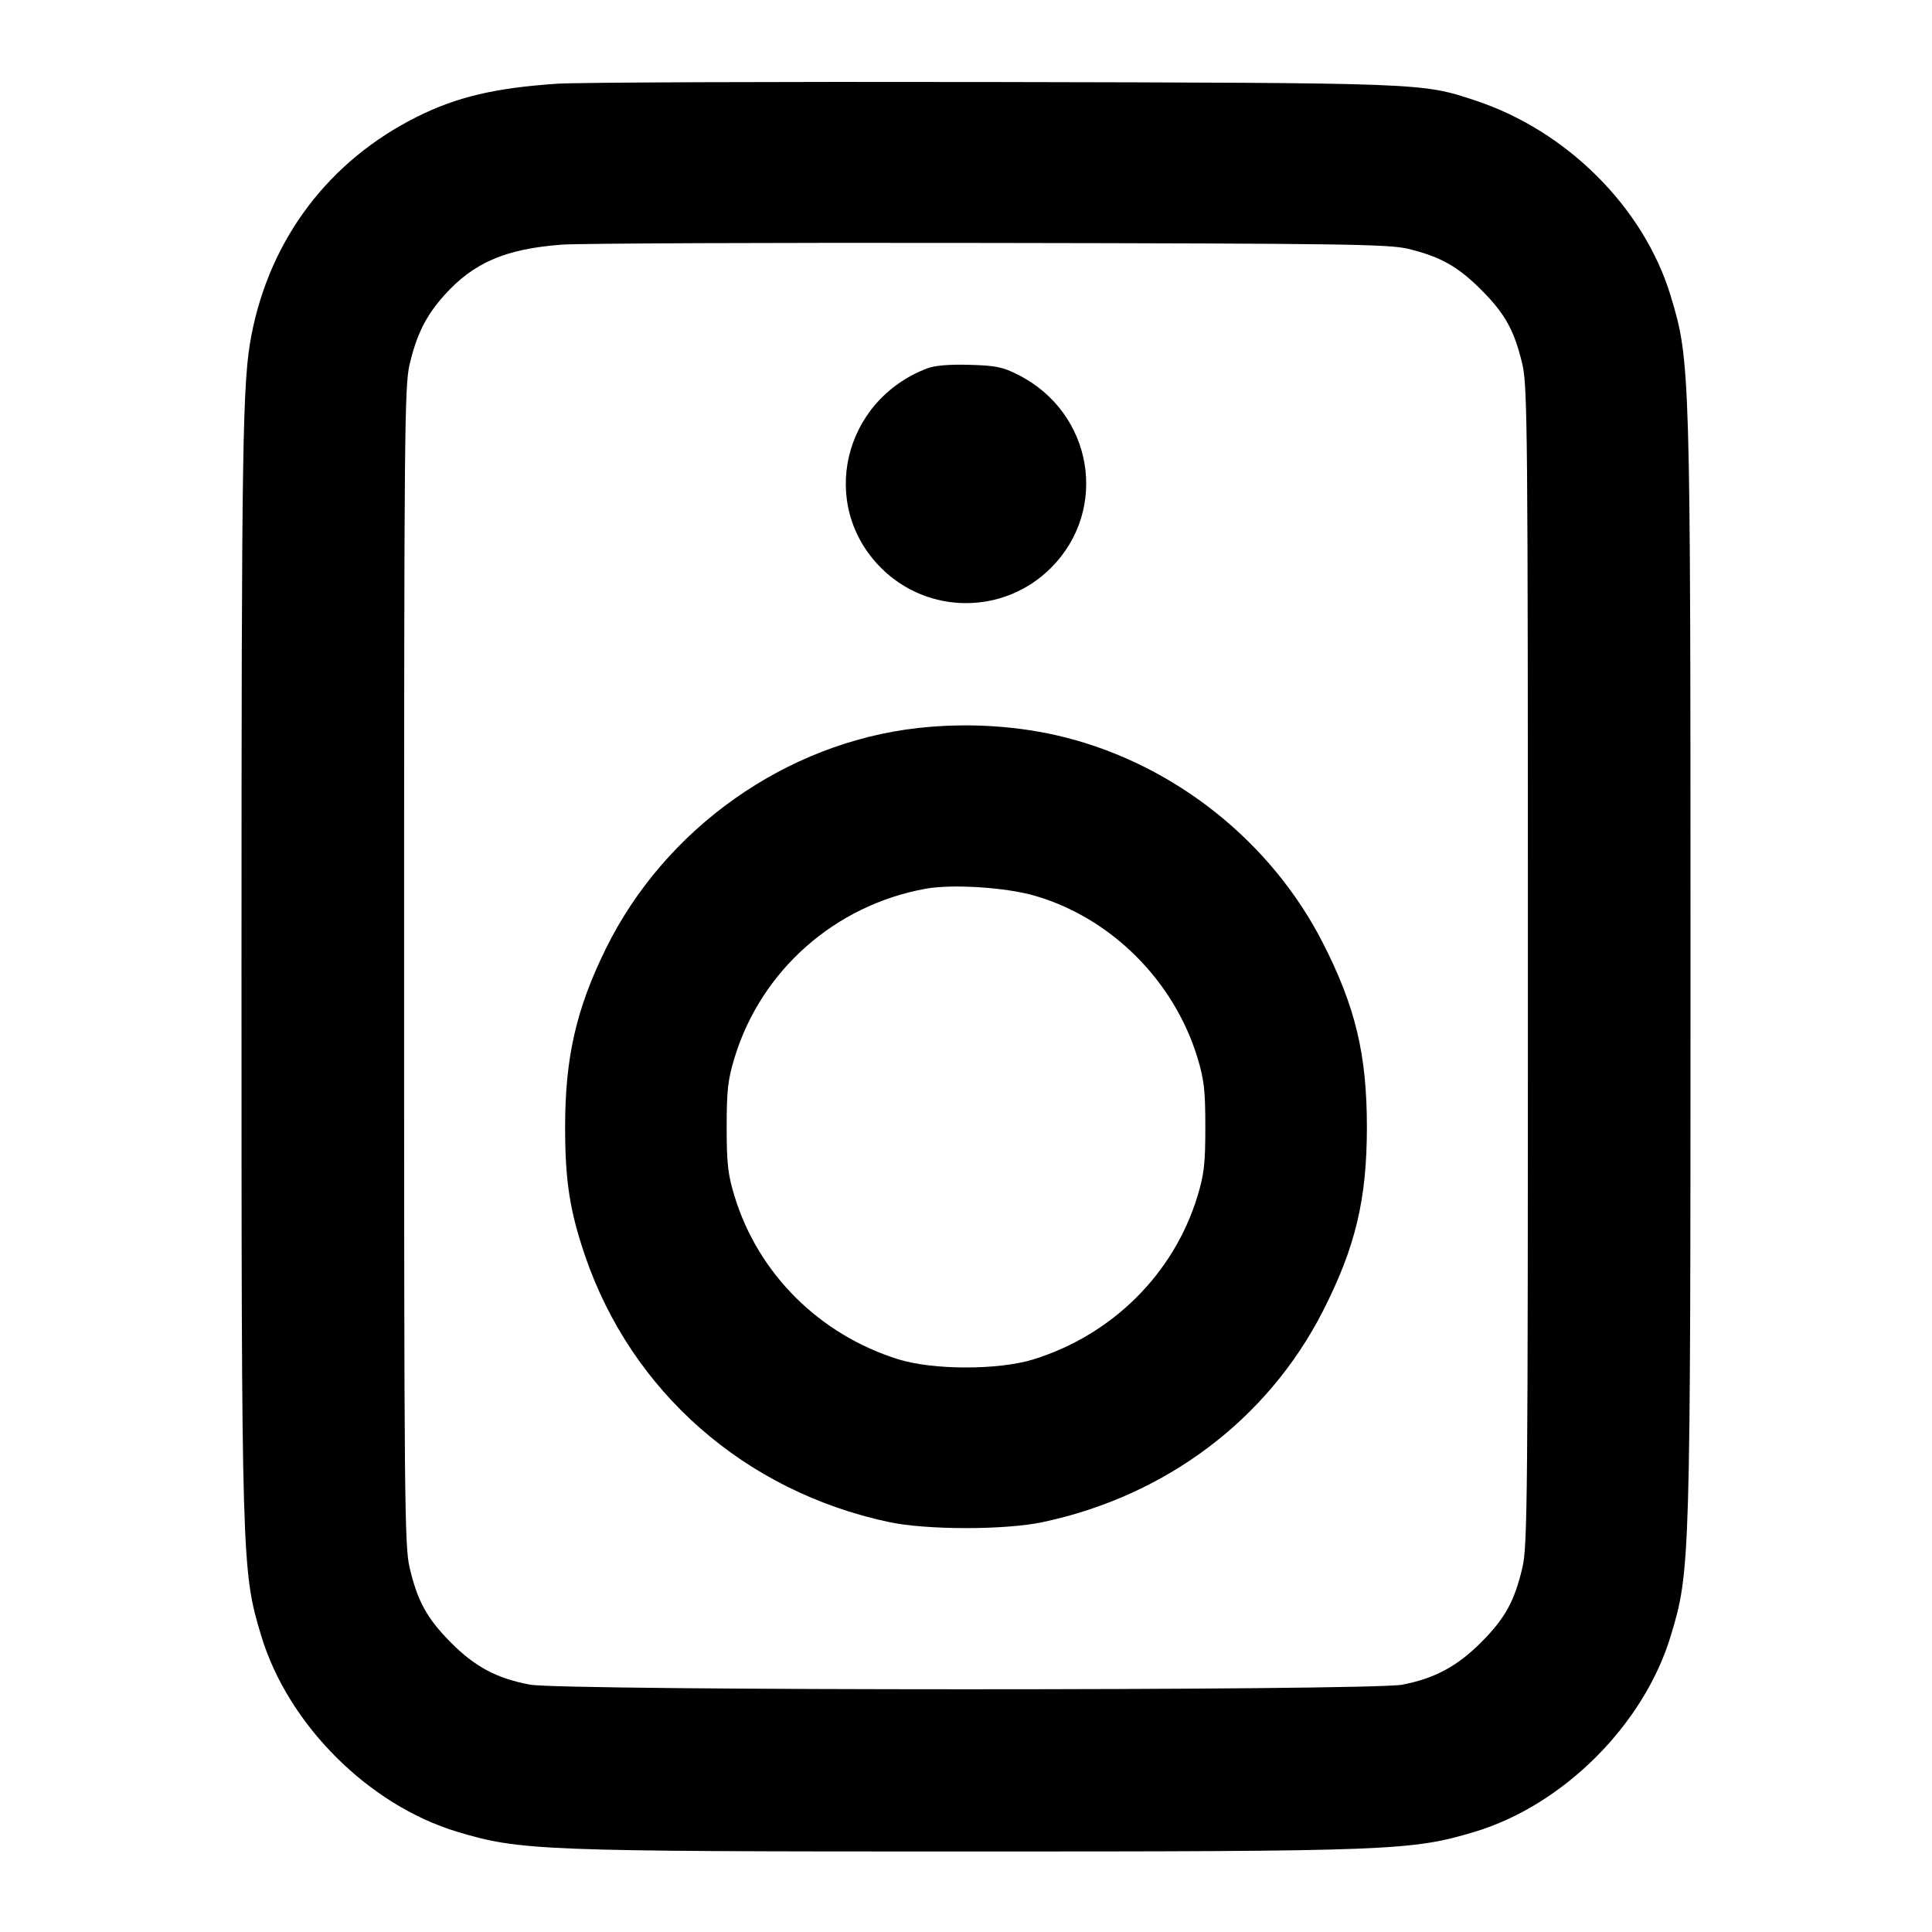 <svg width="24" height="24" viewBox="0 0 24 24" fill="none" xmlns="http://www.w3.org/2000/svg"><path d="M6.920 1.040 C 6.150 1.092,5.672 1.205,5.180 1.451 C 4.089 1.996,3.357 2.961,3.124 4.160 C 3.012 4.738,3.000 5.470,3.000 12.000 C 3.000 19.433,3.002 19.515,3.245 20.320 C 3.577 21.422,4.578 22.423,5.680 22.755 C 6.460 22.990,6.716 23.000,12.000 23.000 C 17.284 23.000,17.540 22.990,18.320 22.755 C 19.422 22.423,20.423 21.422,20.755 20.320 C 20.998 19.515,21.000 19.433,21.000 12.000 C 21.000 4.567,20.998 4.485,20.755 3.680 C 20.424 2.581,19.465 1.622,18.320 1.246 C 17.657 1.028,17.701 1.030,12.340 1.019 C 9.612 1.014,7.173 1.023,6.920 1.040 M17.492 3.091 C 17.893 3.188,18.109 3.309,18.400 3.600 C 18.696 3.895,18.814 4.109,18.912 4.528 C 18.975 4.798,18.980 5.370,18.980 12.000 C 18.980 18.630,18.975 19.202,18.912 19.472 C 18.814 19.891,18.696 20.104,18.400 20.401 C 18.101 20.701,17.820 20.851,17.418 20.928 C 17.011 21.004,6.989 21.004,6.582 20.927 C 6.170 20.850,5.898 20.704,5.600 20.403 C 5.303 20.104,5.186 19.890,5.088 19.472 C 5.025 19.202,5.020 18.630,5.020 12.000 C 5.020 5.370,5.025 4.798,5.088 4.528 C 5.175 4.155,5.294 3.918,5.520 3.667 C 5.883 3.262,6.281 3.091,6.980 3.039 C 7.200 3.023,9.594 3.013,12.300 3.018 C 16.701 3.025,17.249 3.033,17.492 3.091 M11.516 4.577 C 10.466 4.979,10.167 6.277,10.945 7.055 C 11.528 7.638,12.472 7.638,13.055 7.055 C 13.781 6.330,13.577 5.126,12.650 4.657 C 12.455 4.558,12.370 4.541,12.042 4.532 C 11.789 4.525,11.611 4.540,11.516 4.577 M11.400 9.044 C 9.761 9.229,8.261 10.290,7.526 11.785 C 7.158 12.533,7.020 13.136,7.020 14.000 C 7.020 14.670,7.078 15.044,7.268 15.600 C 7.846 17.291,9.253 18.525,11.040 18.907 C 11.511 19.008,12.489 19.008,12.960 18.907 C 14.488 18.580,15.748 17.630,16.433 16.288 C 16.838 15.494,16.980 14.899,16.980 14.000 C 16.980 13.101,16.838 12.506,16.433 11.713 C 15.794 10.461,14.604 9.510,13.240 9.162 C 12.669 9.016,12.019 8.974,11.400 9.044 M12.861 11.129 C 13.804 11.405,14.584 12.183,14.875 13.139 C 14.958 13.412,14.973 13.542,14.973 14.000 C 14.973 14.458,14.958 14.588,14.875 14.861 C 14.582 15.822,13.819 16.581,12.840 16.886 C 12.406 17.021,11.594 17.021,11.160 16.886 C 10.181 16.581,9.418 15.822,9.125 14.861 C 9.042 14.588,9.027 14.458,9.027 14.000 C 9.027 13.542,9.042 13.412,9.125 13.139 C 9.456 12.054,10.371 11.245,11.499 11.040 C 11.832 10.980,12.500 11.023,12.861 11.129 " stroke="none" fill-rule="evenodd" fill="black"></path></svg>